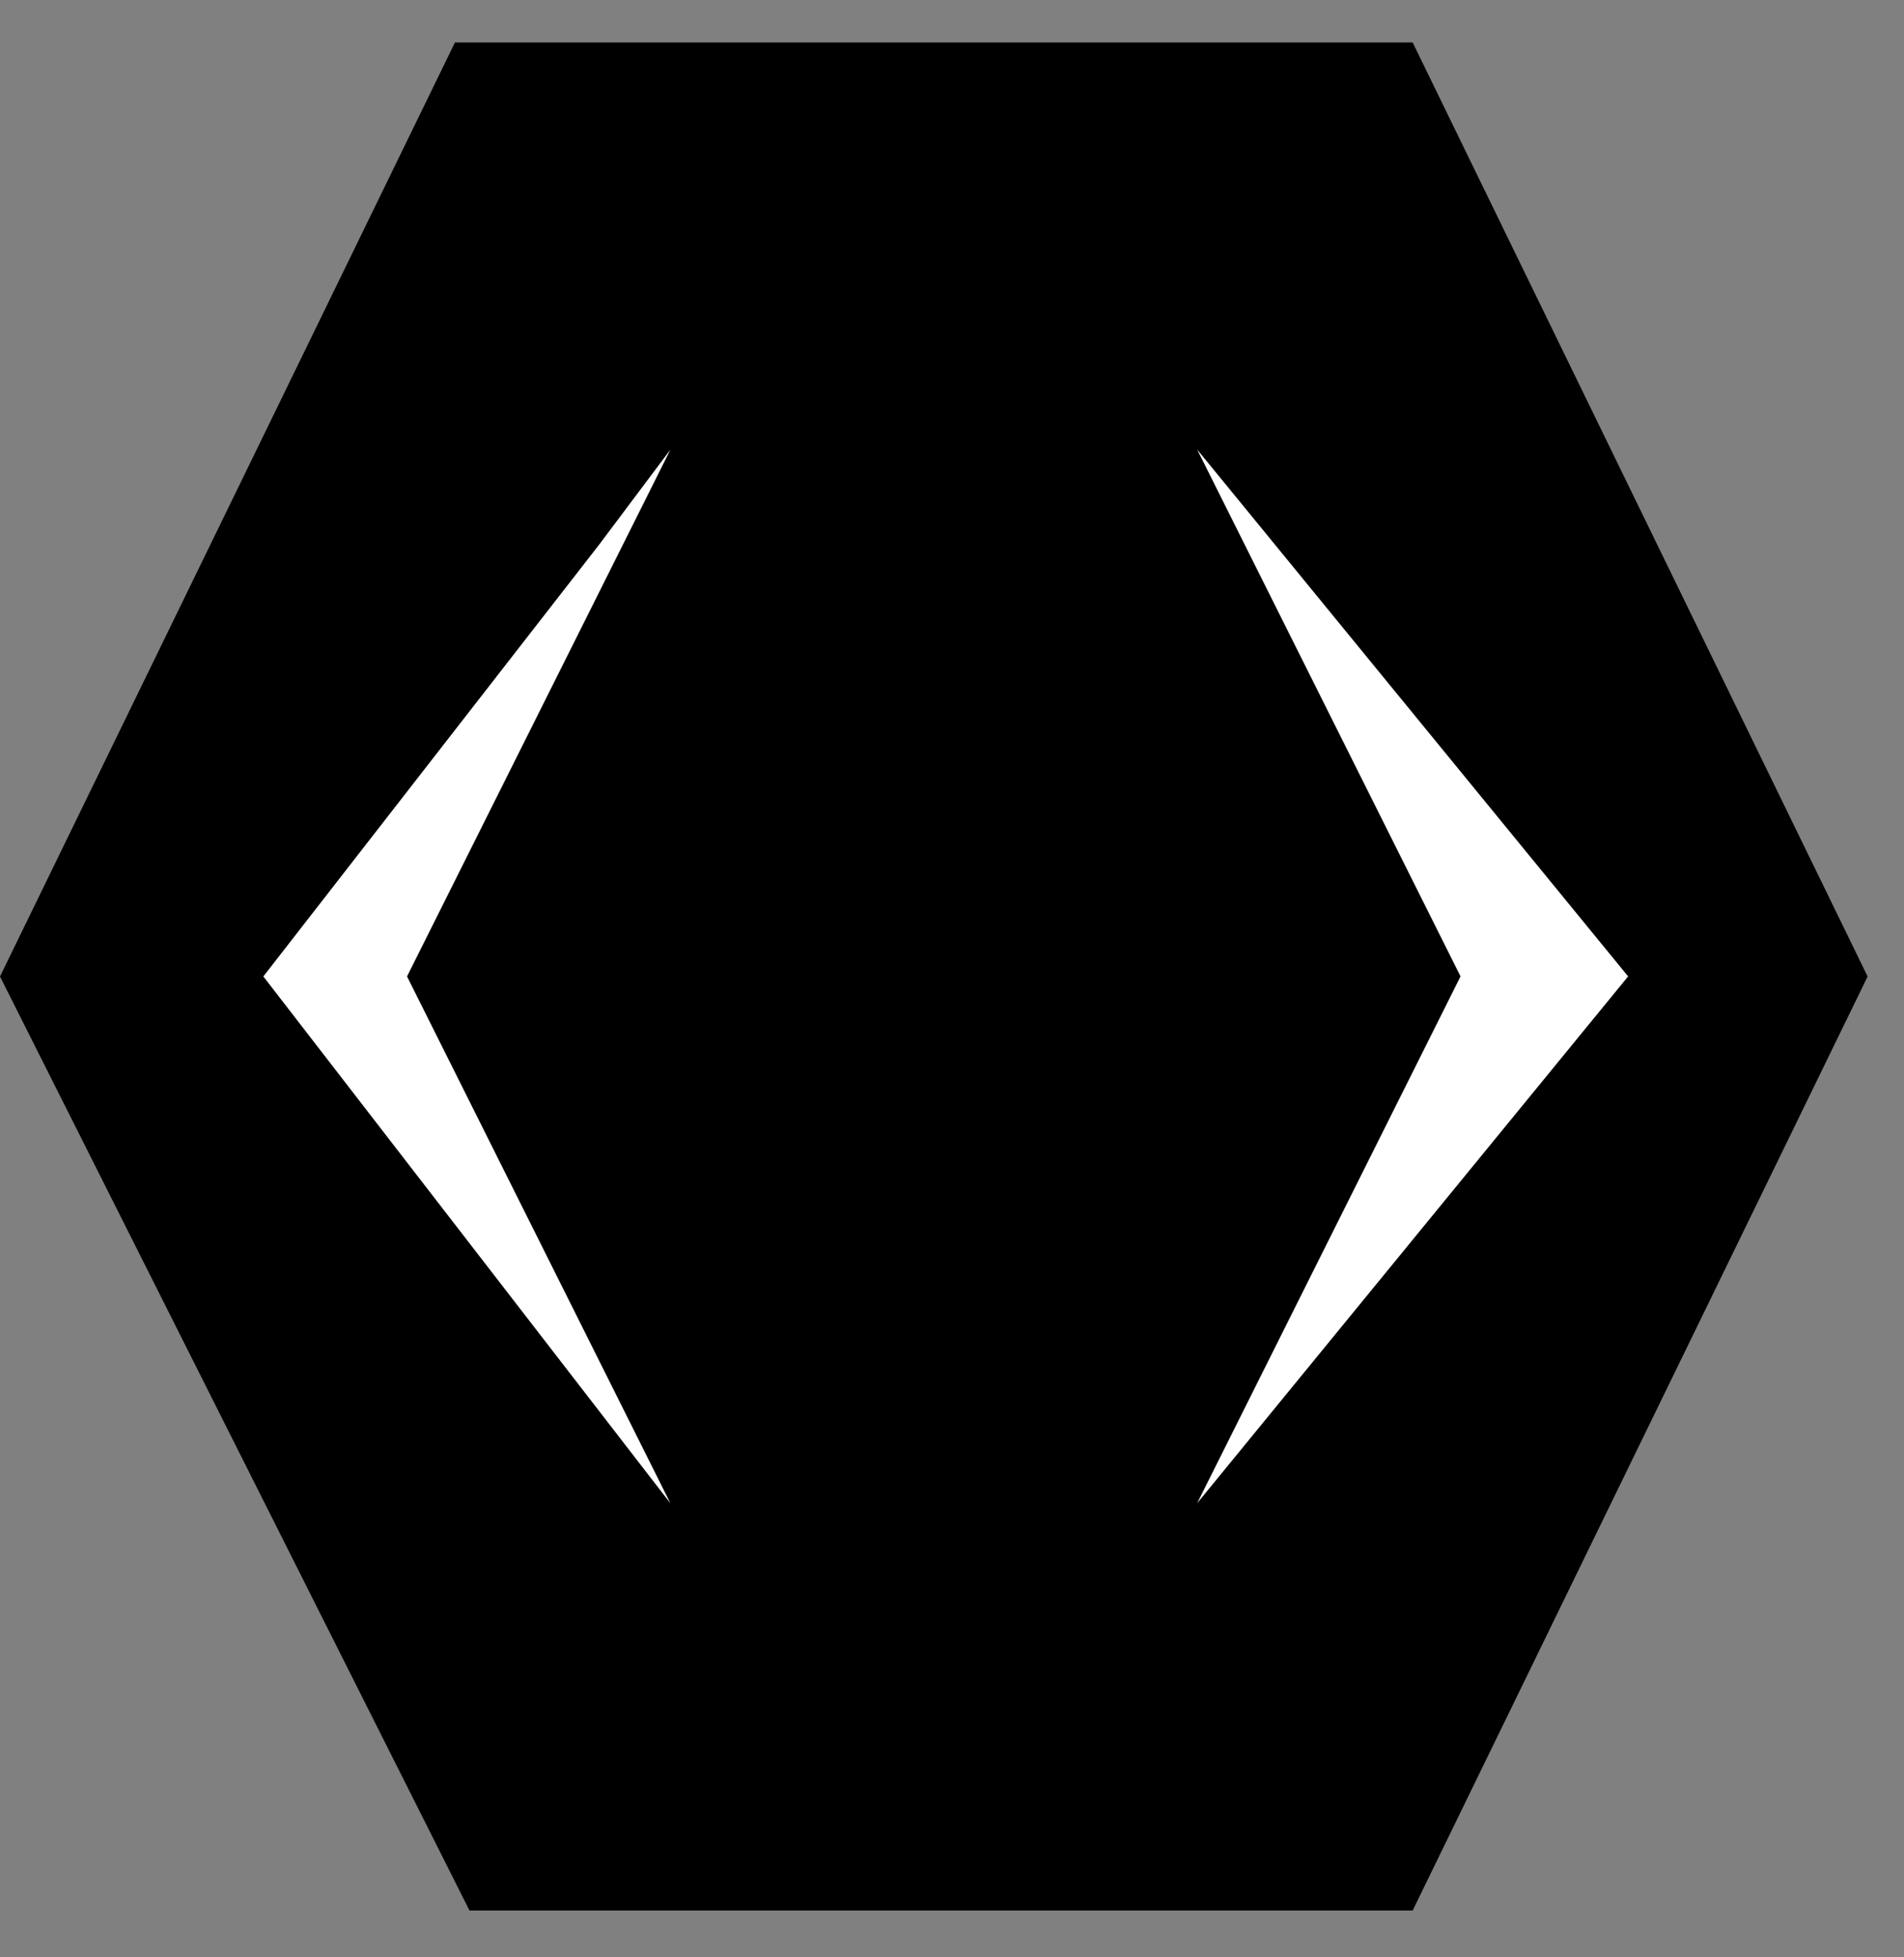 <svg width="36" height="37" viewBox="0 0 36 37" fill="none" xmlns="http://www.w3.org/2000/svg">
<rect x="0" y="0" width="36" height="37" fill="#808080" stroke="none"/>
<path d="M35.312 18.459L26.71 36.115H22.636H8.877L5.007 28.419L0 18.459L8.602 0.803H12.676H26.71L30.459 8.499L35.312 18.459Z" fill="black"/>
<path d="M22.635 28.416L27.615 18.457L22.635 8.497L30.784 18.457L22.635 28.416Z" fill="white"/>
<path d="M11.318 10.309L12.676 8.499L7.696 18.458L12.676 28.418L4.979 18.458L11.318 10.309Z" fill="white"/>
</svg>
